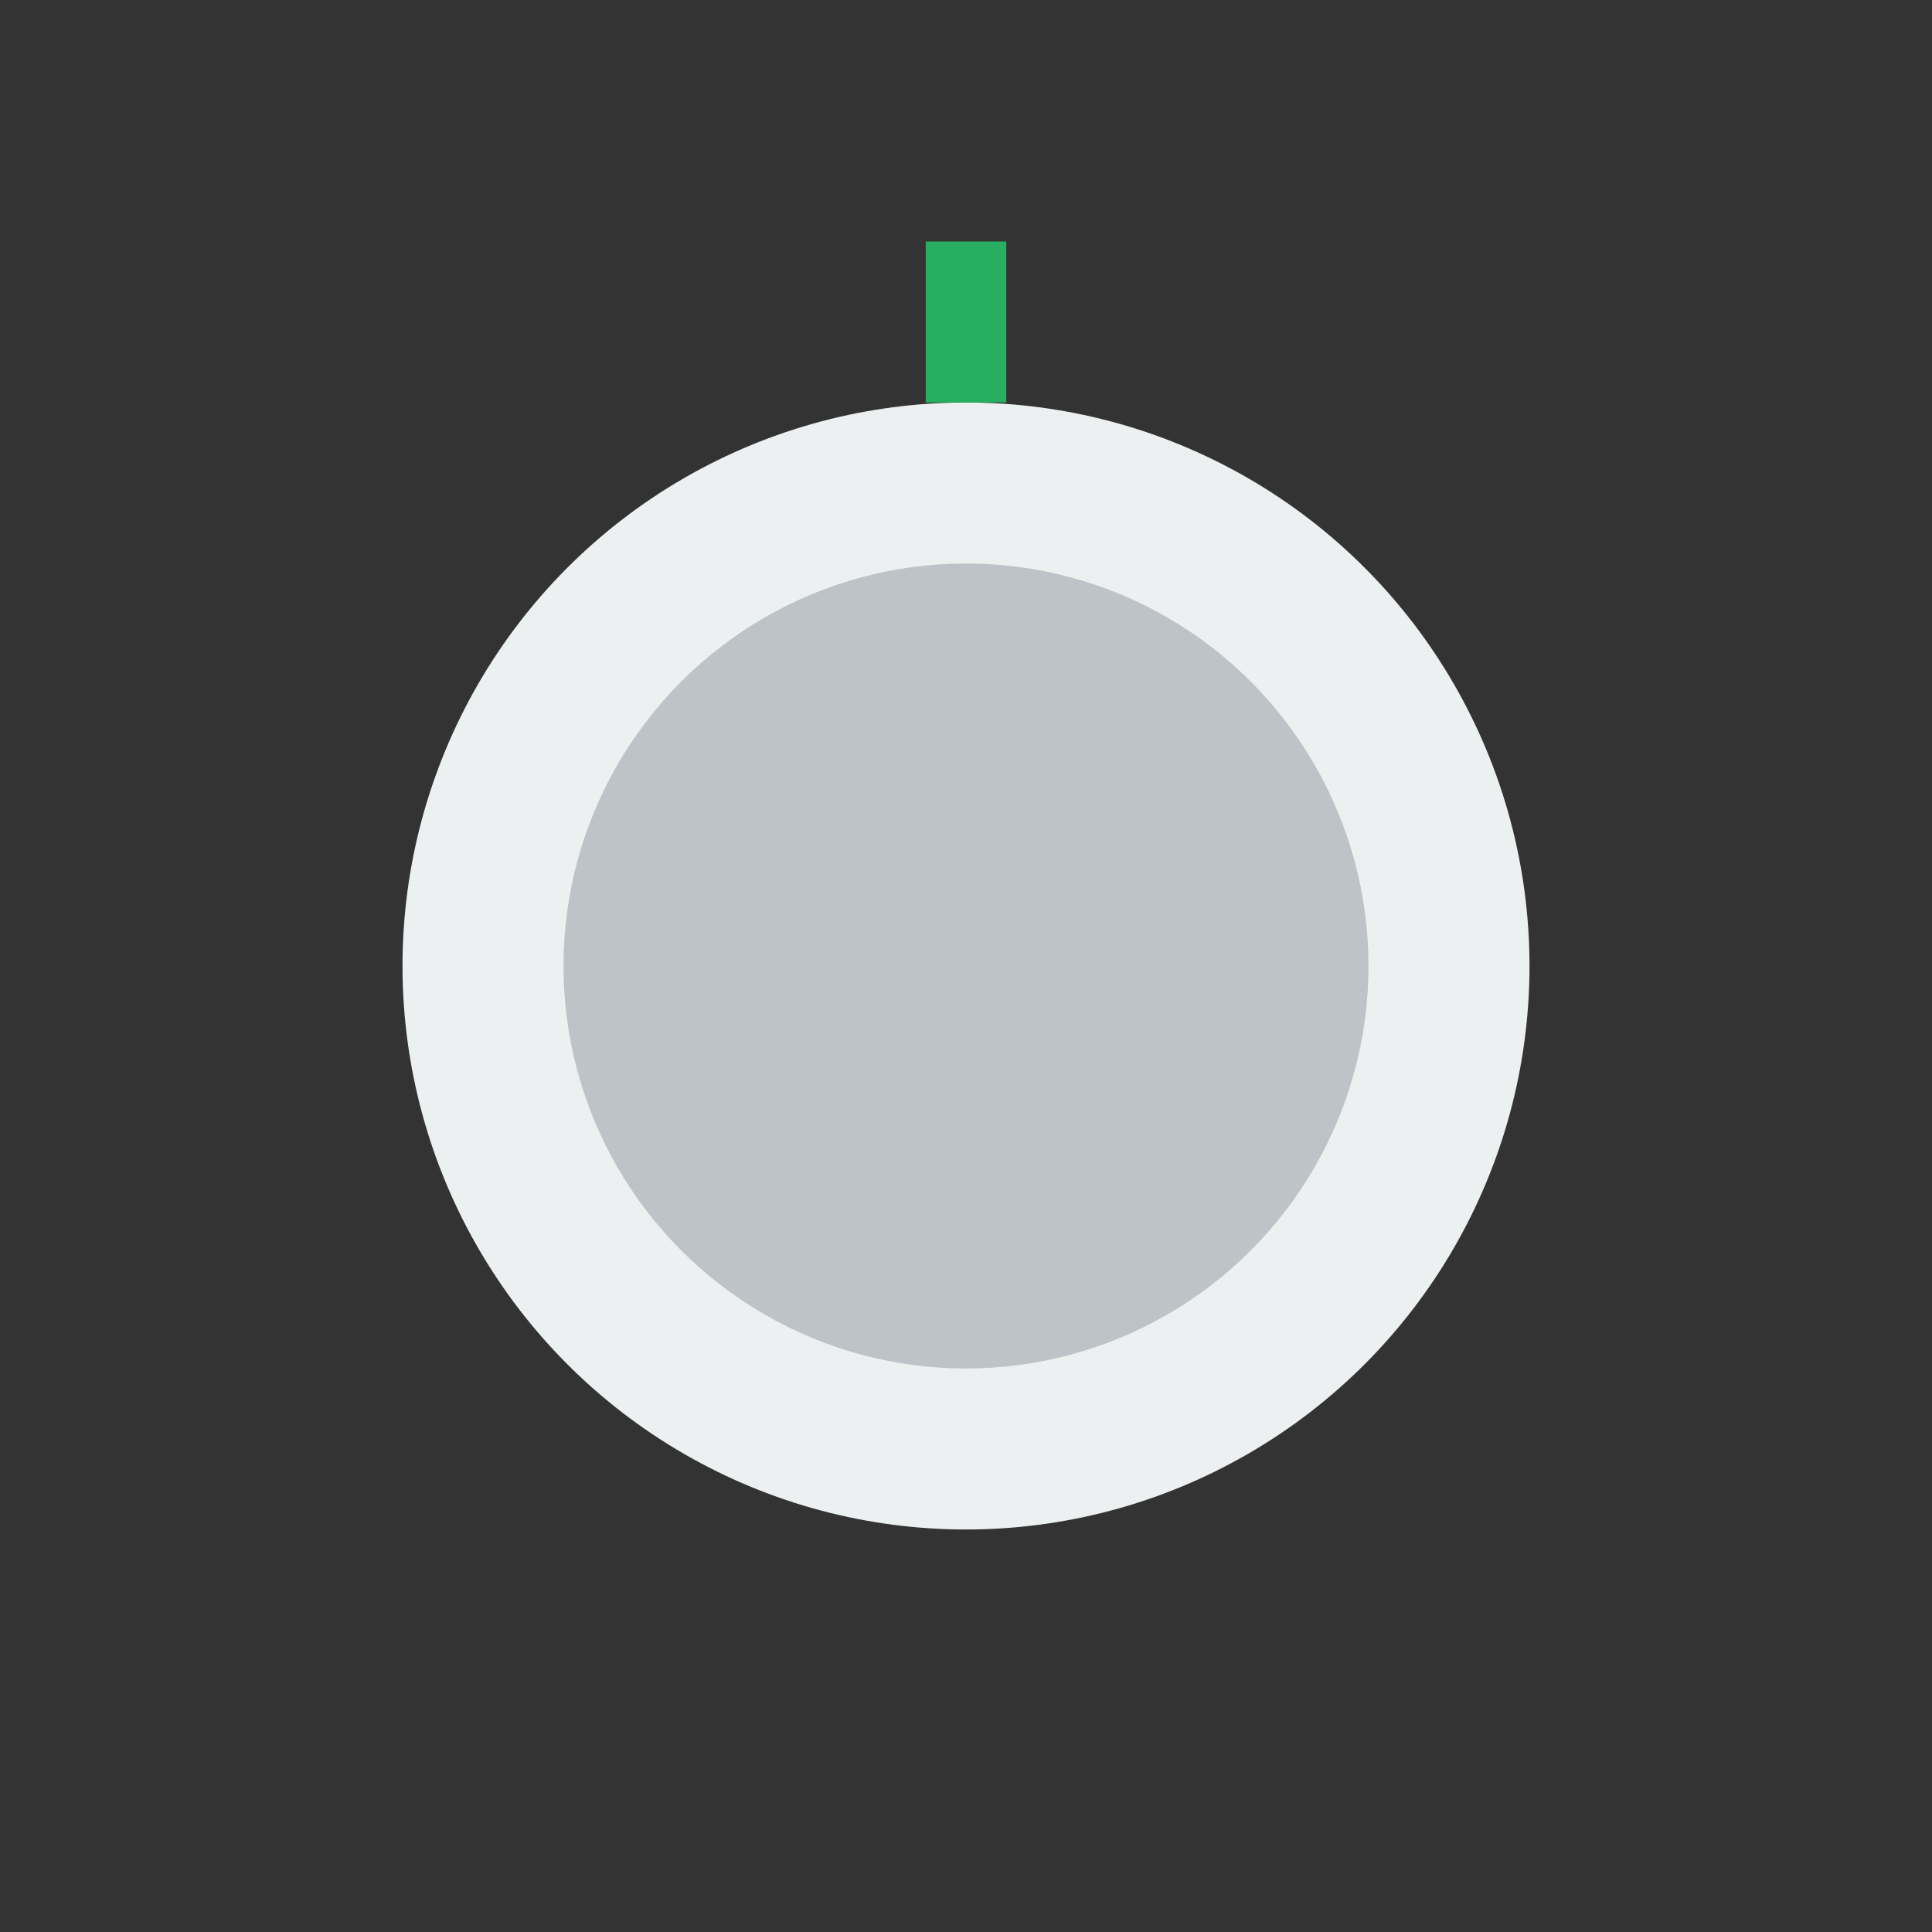 <!-- Witte Kool (White Cabbage) -->
<svg width="24" height="24" viewBox="0 0 24 24" fill="none" xmlns="http://www.w3.org/2000/svg">
  <rect x="0" y="0" width="24" height="24" fill="#333333" stroke="none"/>
  <circle cx="12" cy="12" r="7" fill="#ECF0F1"/>
  <circle cx="12" cy="12" r="5" fill="#BDC3C7"/>
  <path d="M12 5L12 3" stroke="#27AE60" stroke-width="1"/>
</svg>
